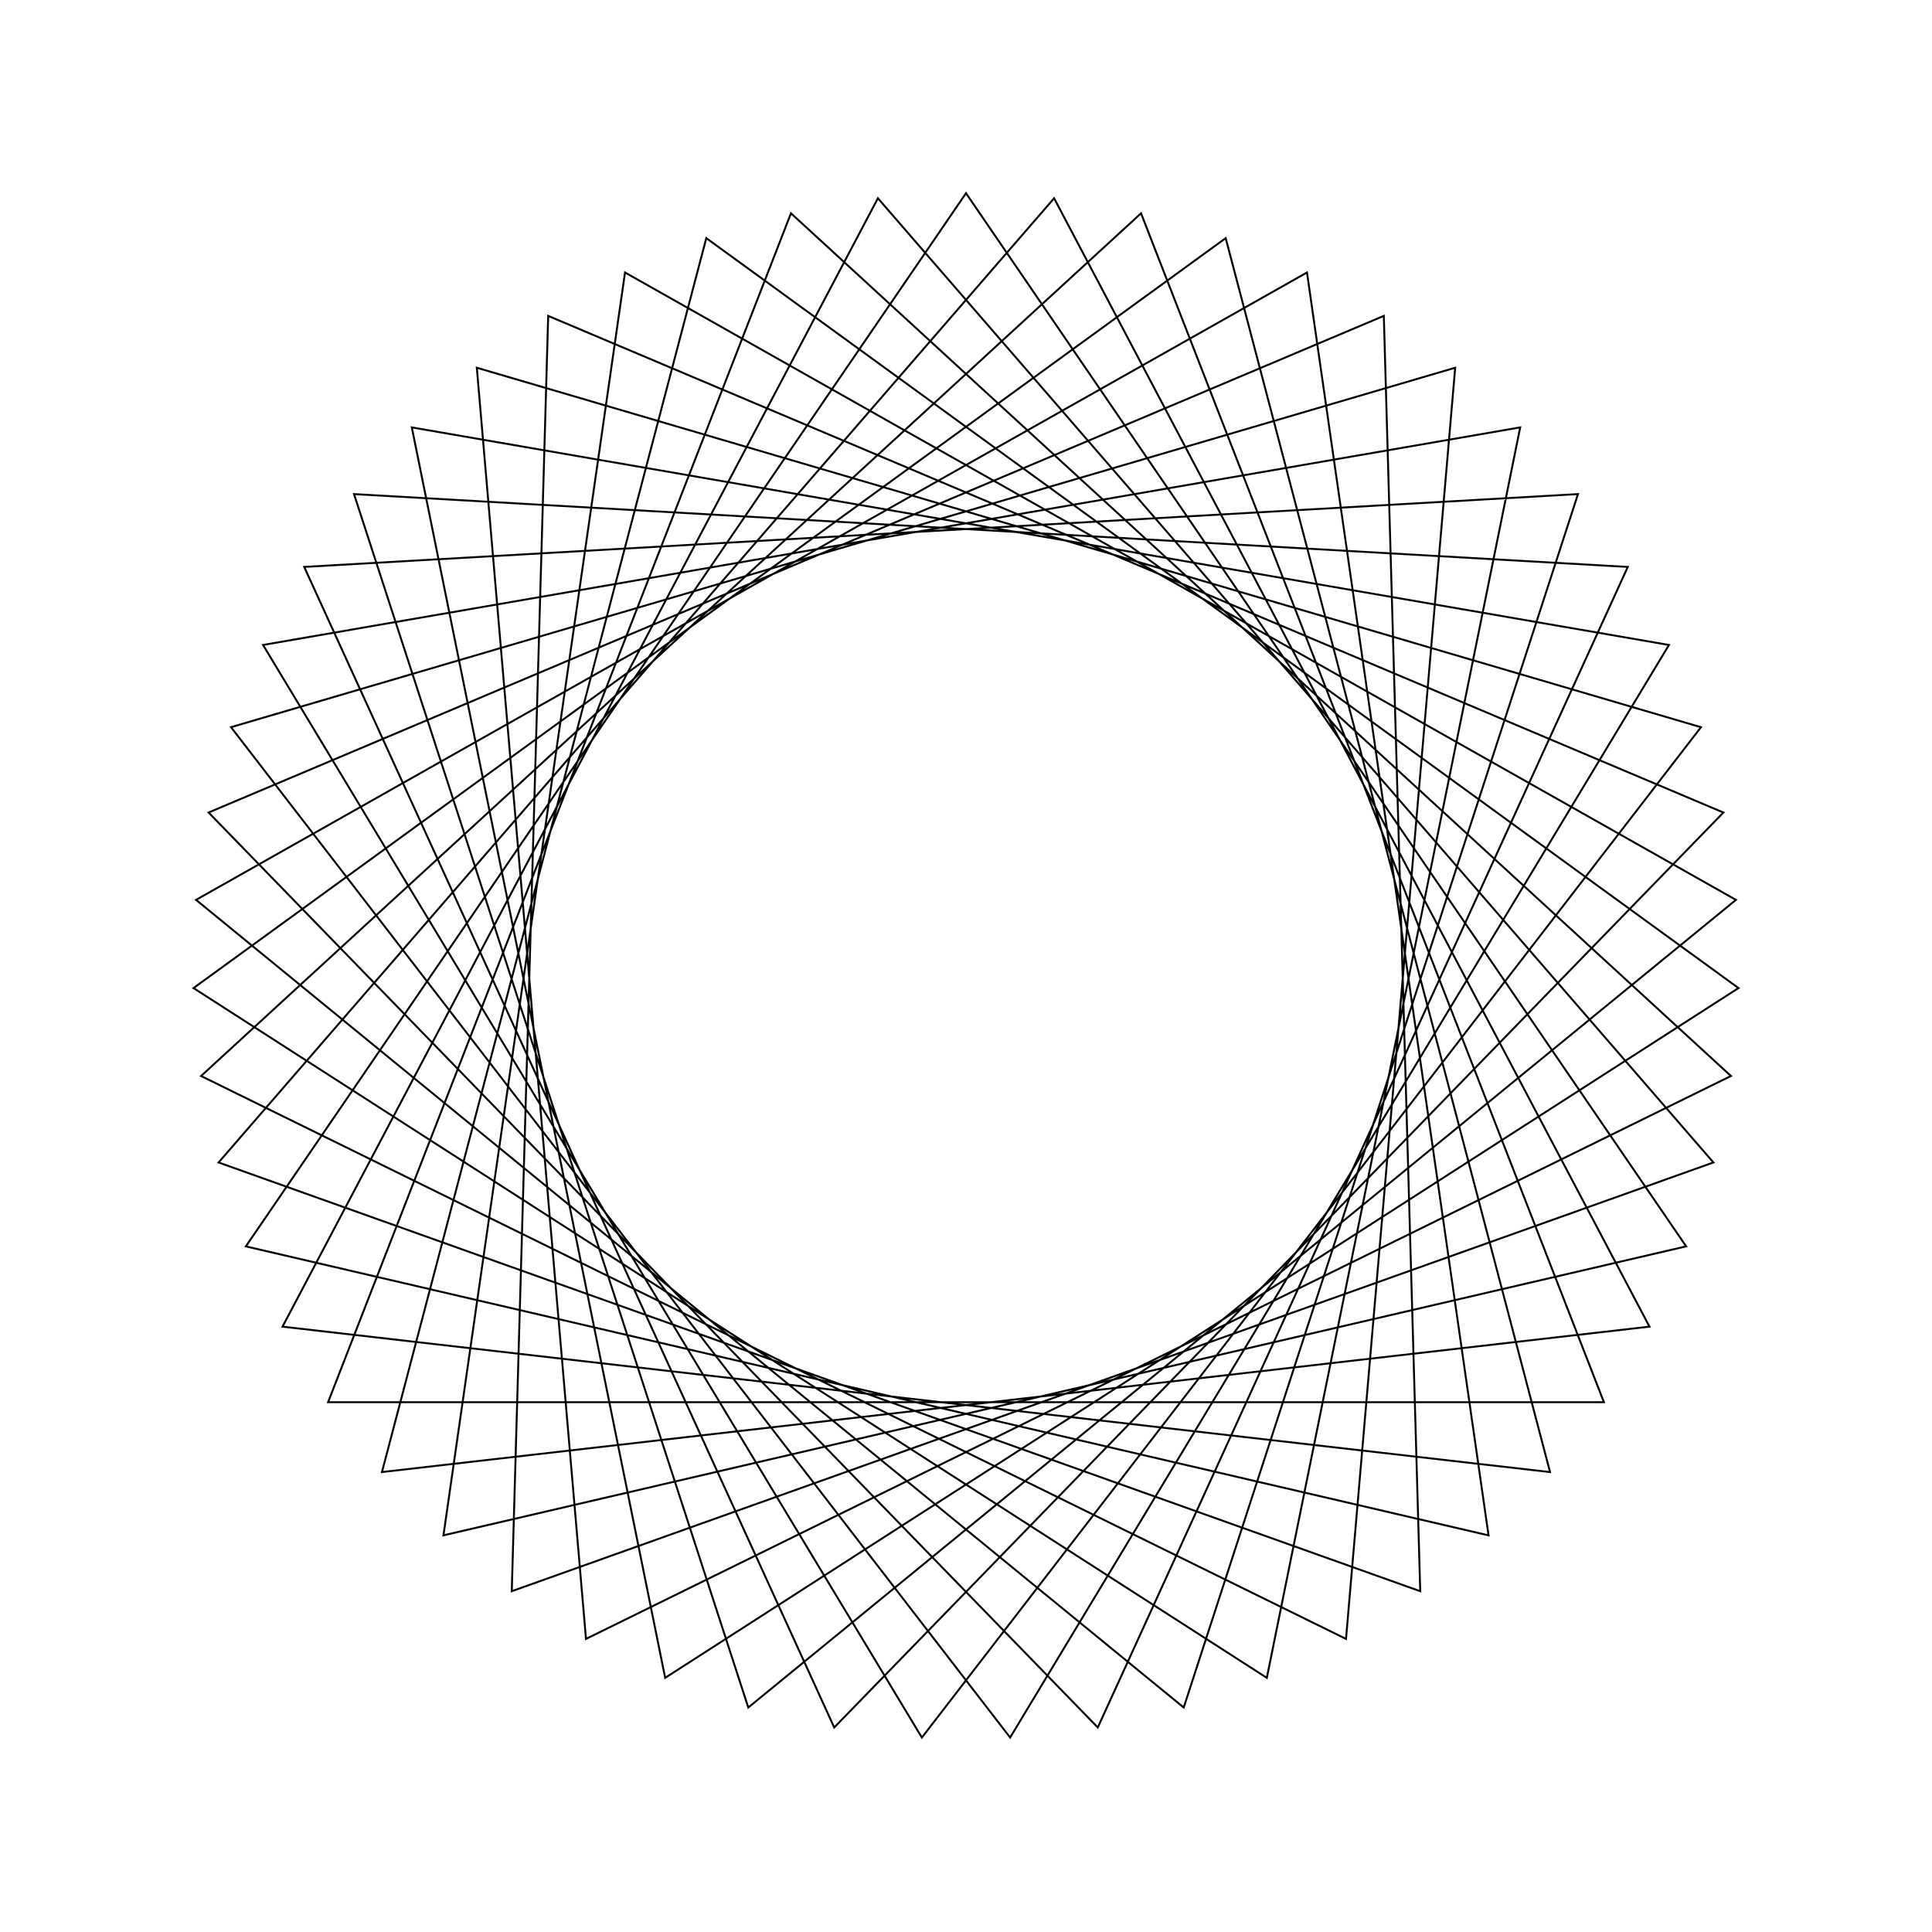 <?xml version="1.0" ?>
<svg height="100" width="100">
  <path d="M 50.0,90.0 L 87.275,35.488 L 22.953,20.53 L 32.351,85.896 L 89.853,53.423 L 38.731,11.62 L 18.324,74.426 L 84.254,70.656 L 56.821,10.586 L 10.797,57.944 L 71.626,83.65 L 73.511,17.639 L 11.314,39.831 L 54.56,89.739 L 85.377,31.333 L 19.77,23.806 L 36.558,87.674 L 89.984,48.858 L 34.429,13.155 L 21.315,77.878 L 86.385,66.617 L 52.284,10.065 L 11.958,62.361 L 75.32,80.966 L 69.669,15.17 L 10.407,44.307 L 59.06,88.96 L 83.019,27.422 L 16.981,27.422 L 40.94,88.96 L 89.593,44.307 L 30.331,15.17 L 24.68,80.966 L 88.042,62.361 L 47.716,10.065 L 13.615,66.617 L 78.685,77.878 L 65.571,13.155 L 10.016,48.858 L 63.442,87.674 L 80.23,23.806 L 14.623,31.333 L 45.44,89.739 L 88.686,39.831 L 26.489,17.639 L 28.374,83.65 L 89.203,57.944 L 43.179,10.586 L 15.746,70.656 L 81.676,74.426 L 61.269,11.62 L 10.147,53.423 L 67.649,85.896 L 77.047,20.53 L 12.725,35.488 L 50.0,90.0Z" fill="none" stroke="black" stroke-width="0.1" transform="matrix(1 0 0 -1 0 100)"/>
</svg>

